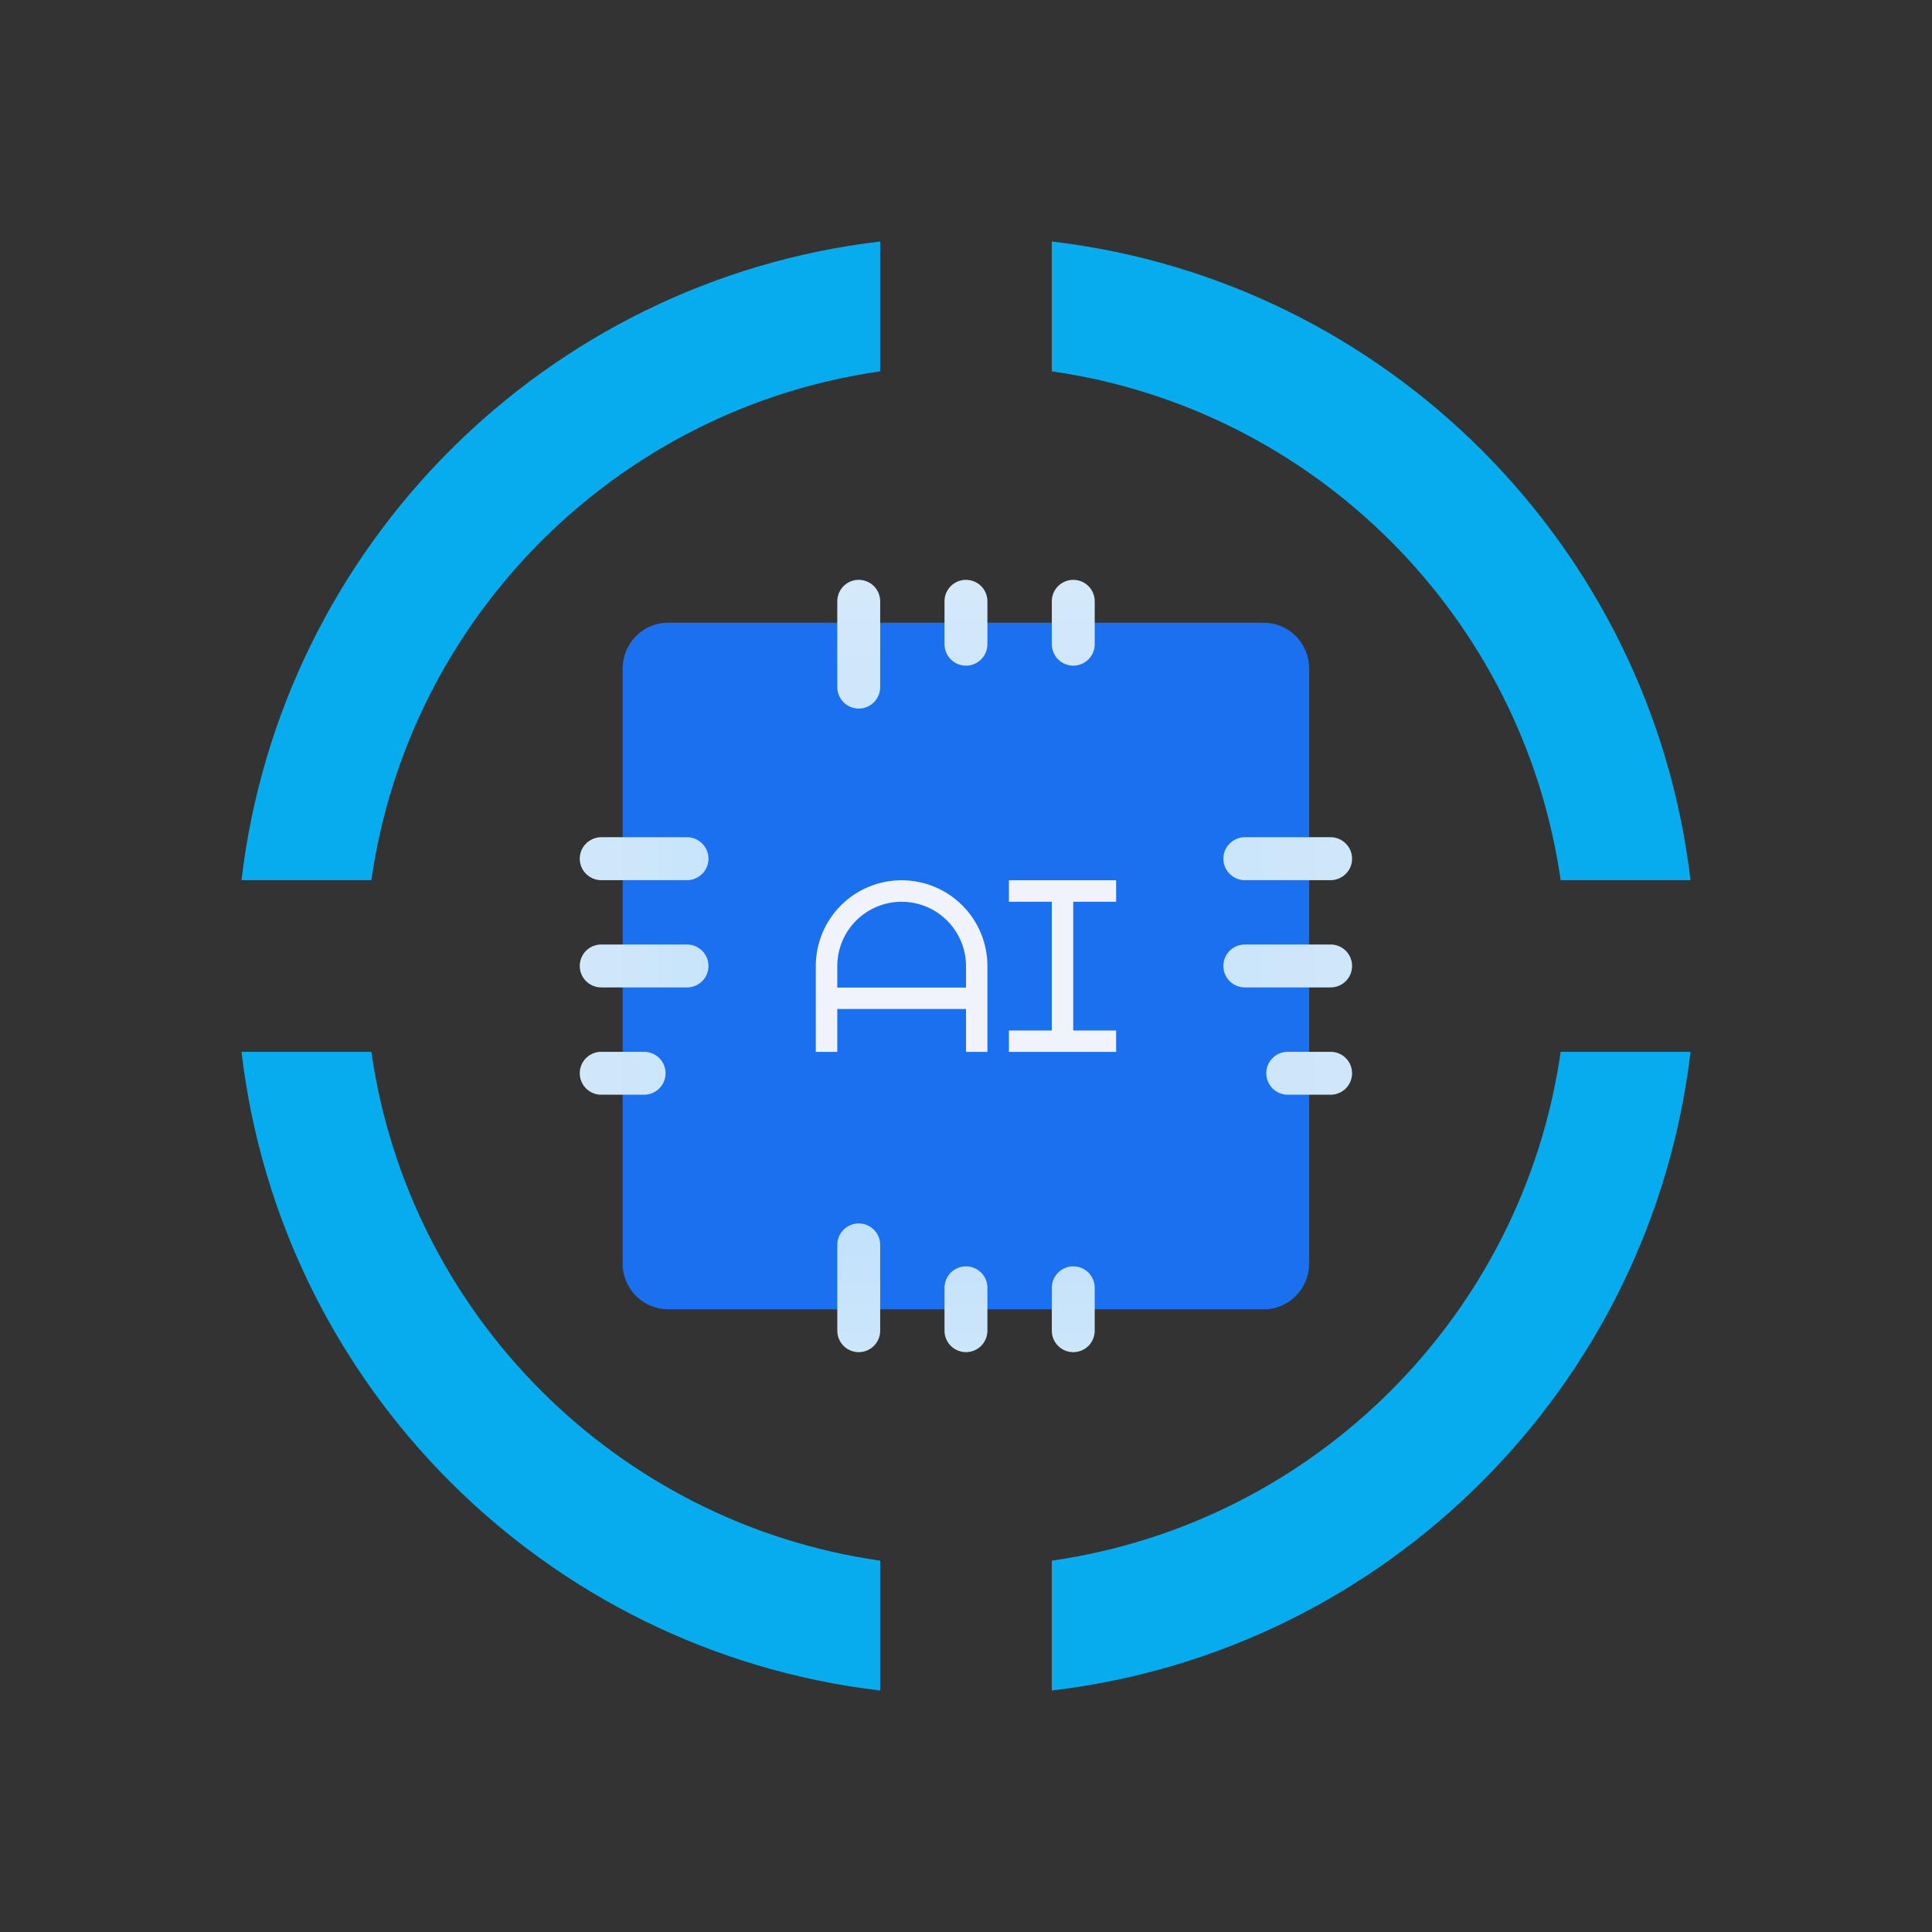 <svg width="24" height="24" viewBox="0 0 24 24" fill="none" xmlns="http://www.w3.org/2000/svg">
<rect x="0" y="0" width="24" height="24" fill="#333333" stroke="none"/>
<path fill-rule="evenodd" clip-rule="evenodd" d="M10.934 3C6.781 3.487 3.487 6.781 3 10.934H4.613C5.08 7.666 7.665 5.08 10.934 4.613V3ZM13.066 4.613V3C17.218 3.487 20.512 6.781 21 10.934H19.387C18.919 7.666 16.334 5.08 13.066 4.613ZM13.066 19.387C16.334 18.919 18.919 16.334 19.387 13.066H21C20.512 17.219 17.218 20.513 13.066 21V19.387ZM4.613 13.066C5.08 16.334 7.665 18.919 10.934 19.387V21C6.781 20.513 3.487 17.219 3 13.066H4.613Z" fill="#07ACEE"/>
<path d="M7.735 8.305C7.735 7.991 7.987 7.736 8.298 7.736H15.7C16.011 7.736 16.263 7.991 16.263 8.305V15.695C16.263 16.01 16.011 16.265 15.7 16.265H8.298C8.223 16.264 8.15 16.249 8.081 16.22C8.013 16.191 7.95 16.149 7.898 16.096C7.846 16.044 7.805 15.981 7.777 15.912C7.748 15.843 7.734 15.77 7.735 15.695V8.305Z" fill="#1B70EF"/>
<path fill-rule="evenodd" clip-rule="evenodd" d="M15.197 10.667C15.197 10.596 15.225 10.529 15.275 10.479C15.325 10.429 15.393 10.4 15.463 10.4H16.53C16.6 10.4 16.668 10.429 16.718 10.479C16.768 10.529 16.796 10.596 16.796 10.667C16.796 10.738 16.768 10.806 16.718 10.855C16.668 10.905 16.6 10.934 16.53 10.934H15.463C15.393 10.934 15.325 10.905 15.275 10.855C15.225 10.806 15.197 10.738 15.197 10.667ZM15.197 12C15.197 11.929 15.225 11.861 15.275 11.811C15.325 11.761 15.393 11.733 15.463 11.733H16.53C16.6 11.733 16.668 11.761 16.718 11.811C16.768 11.861 16.796 11.929 16.796 12C16.796 12.07 16.768 12.138 16.718 12.188C16.668 12.238 16.6 12.266 16.53 12.266H15.463C15.393 12.266 15.325 12.238 15.275 12.188C15.225 12.138 15.197 12.07 15.197 12ZM15.997 13.066C15.926 13.066 15.858 13.094 15.808 13.144C15.758 13.194 15.73 13.262 15.73 13.332C15.73 13.403 15.758 13.471 15.808 13.521C15.858 13.571 15.926 13.599 15.997 13.599H16.53C16.6 13.599 16.668 13.571 16.718 13.521C16.768 13.471 16.796 13.403 16.796 13.332C16.796 13.262 16.768 13.194 16.718 13.144C16.668 13.094 16.6 13.066 16.53 13.066H15.997Z" fill="url(#paint0_linear_328_34772)"/>
<path fill-rule="evenodd" clip-rule="evenodd" d="M8.801 10.667C8.801 10.596 8.773 10.529 8.723 10.479C8.673 10.429 8.605 10.4 8.535 10.4H7.468C7.398 10.4 7.33 10.429 7.28 10.479C7.23 10.529 7.202 10.596 7.202 10.667C7.202 10.738 7.23 10.806 7.28 10.855C7.33 10.905 7.398 10.934 7.468 10.934H8.535C8.605 10.934 8.673 10.905 8.723 10.855C8.773 10.806 8.801 10.738 8.801 10.667ZM8.801 12C8.801 11.929 8.773 11.861 8.723 11.811C8.673 11.761 8.605 11.733 8.535 11.733H7.468C7.398 11.733 7.33 11.761 7.28 11.811C7.23 11.861 7.202 11.929 7.202 12C7.202 12.07 7.23 12.138 7.28 12.188C7.33 12.238 7.398 12.266 7.468 12.266H8.535C8.605 12.266 8.673 12.238 8.723 12.188C8.773 12.138 8.801 12.07 8.801 12ZM8.001 13.066C8.072 13.066 8.14 13.094 8.19 13.144C8.24 13.194 8.268 13.262 8.268 13.332C8.268 13.403 8.24 13.471 8.19 13.521C8.14 13.571 8.072 13.599 8.001 13.599H7.468C7.398 13.599 7.33 13.571 7.28 13.521C7.23 13.471 7.202 13.403 7.202 13.332C7.202 13.262 7.23 13.194 7.28 13.144C7.33 13.094 7.398 13.066 7.468 13.066H8.001Z" fill="url(#paint1_linear_328_34772)"/>
<path fill-rule="evenodd" clip-rule="evenodd" d="M10.401 7.469C10.401 7.398 10.429 7.331 10.479 7.281C10.529 7.231 10.597 7.203 10.667 7.203C10.738 7.203 10.806 7.231 10.856 7.281C10.906 7.331 10.934 7.398 10.934 7.469V8.535C10.934 8.606 10.906 8.674 10.856 8.724C10.806 8.774 10.738 8.802 10.667 8.802C10.597 8.802 10.529 8.774 10.479 8.724C10.429 8.674 10.401 8.606 10.401 8.535V7.469ZM11.733 7.469C11.733 7.398 11.761 7.331 11.811 7.281C11.861 7.231 11.929 7.203 12 7.203C12.07 7.203 12.138 7.231 12.188 7.281C12.238 7.331 12.266 7.398 12.266 7.469V8.002C12.266 8.073 12.238 8.141 12.188 8.191C12.138 8.241 12.07 8.269 12 8.269C11.929 8.269 11.861 8.241 11.811 8.191C11.761 8.141 11.733 8.073 11.733 8.002V7.469ZM13.332 7.203C13.262 7.203 13.194 7.231 13.144 7.281C13.094 7.331 13.066 7.398 13.066 7.469V8.002C13.066 8.073 13.094 8.141 13.144 8.191C13.194 8.241 13.262 8.269 13.332 8.269C13.403 8.269 13.471 8.241 13.521 8.191C13.571 8.141 13.599 8.073 13.599 8.002V7.469C13.599 7.398 13.571 7.331 13.521 7.281C13.471 7.231 13.403 7.203 13.332 7.203Z" fill="url(#paint2_linear_328_34772)"/>
<path fill-rule="evenodd" clip-rule="evenodd" d="M10.401 16.53C10.401 16.601 10.429 16.669 10.479 16.719C10.529 16.769 10.597 16.797 10.667 16.797C10.738 16.797 10.806 16.769 10.856 16.719C10.906 16.669 10.934 16.601 10.934 16.53V15.464C10.934 15.393 10.906 15.326 10.856 15.276C10.806 15.226 10.738 15.198 10.667 15.198C10.597 15.198 10.529 15.226 10.479 15.276C10.429 15.326 10.401 15.393 10.401 15.464V16.53ZM11.733 16.53C11.733 16.601 11.761 16.669 11.811 16.719C11.861 16.769 11.929 16.797 12 16.797C12.07 16.797 12.138 16.769 12.188 16.719C12.238 16.669 12.266 16.601 12.266 16.53V15.997C12.266 15.927 12.238 15.859 12.188 15.809C12.138 15.759 12.07 15.731 12 15.731C11.929 15.731 11.861 15.759 11.811 15.809C11.761 15.859 11.733 15.927 11.733 15.997V16.53ZM13.332 16.797C13.262 16.797 13.194 16.769 13.144 16.719C13.094 16.669 13.066 16.601 13.066 16.53V15.997C13.066 15.927 13.094 15.859 13.144 15.809C13.194 15.759 13.262 15.731 13.332 15.731C13.403 15.731 13.471 15.759 13.521 15.809C13.571 15.859 13.599 15.927 13.599 15.997V16.53C13.599 16.601 13.571 16.669 13.521 16.719C13.471 16.769 13.403 16.797 13.332 16.797Z" fill="url(#paint3_linear_328_34772)"/>
<path fill-rule="evenodd" clip-rule="evenodd" d="M10.134 12.001C10.134 11.718 10.246 11.447 10.446 11.247C10.646 11.047 10.917 10.935 11.2 10.935C11.483 10.935 11.754 11.047 11.954 11.247C12.154 11.447 12.266 11.718 12.266 12.001V13.067H12V12.534H10.401V13.067H10.134V12.001ZM10.401 12.268H12V12.001C12 11.789 11.915 11.586 11.765 11.436C11.616 11.286 11.412 11.202 11.2 11.202C10.988 11.202 10.785 11.286 10.635 11.436C10.485 11.586 10.401 11.789 10.401 12.001V12.268ZM12.533 10.935H13.865V11.202H13.332V12.801H13.865V13.067H12.533V12.801H13.066V11.202H12.533V10.935Z" fill="#F0F3FA"/>
<defs>
<linearGradient id="paint0_linear_328_34772" x1="2.999" y1="12.041" x2="21.851" y2="12.041" gradientUnits="userSpaceOnUse">
<stop stop-color="#9BD2FF"/>
<stop offset="1" stop-color="#E4EFF8"/>
</linearGradient>
<linearGradient id="paint1_linear_328_34772" x1="3" y1="12" x2="16.955" y2="12" gradientUnits="userSpaceOnUse">
<stop stop-color="#E8F1F8"/>
<stop offset="1" stop-color="#9BD2FF"/>
</linearGradient>
<linearGradient id="paint2_linear_328_34772" x1="12" y1="3" x2="12" y2="21" gradientUnits="userSpaceOnUse">
<stop stop-color="#E6F0F8"/>
<stop offset="1" stop-color="#9BD2FF"/>
</linearGradient>
<linearGradient id="paint3_linear_328_34772" x1="12" y1="8.987" x2="12" y2="20.909" gradientUnits="userSpaceOnUse">
<stop stop-color="#9BD2FF"/>
<stop offset="1" stop-color="#E6F0F8"/>
</linearGradient>
</defs>
</svg>
